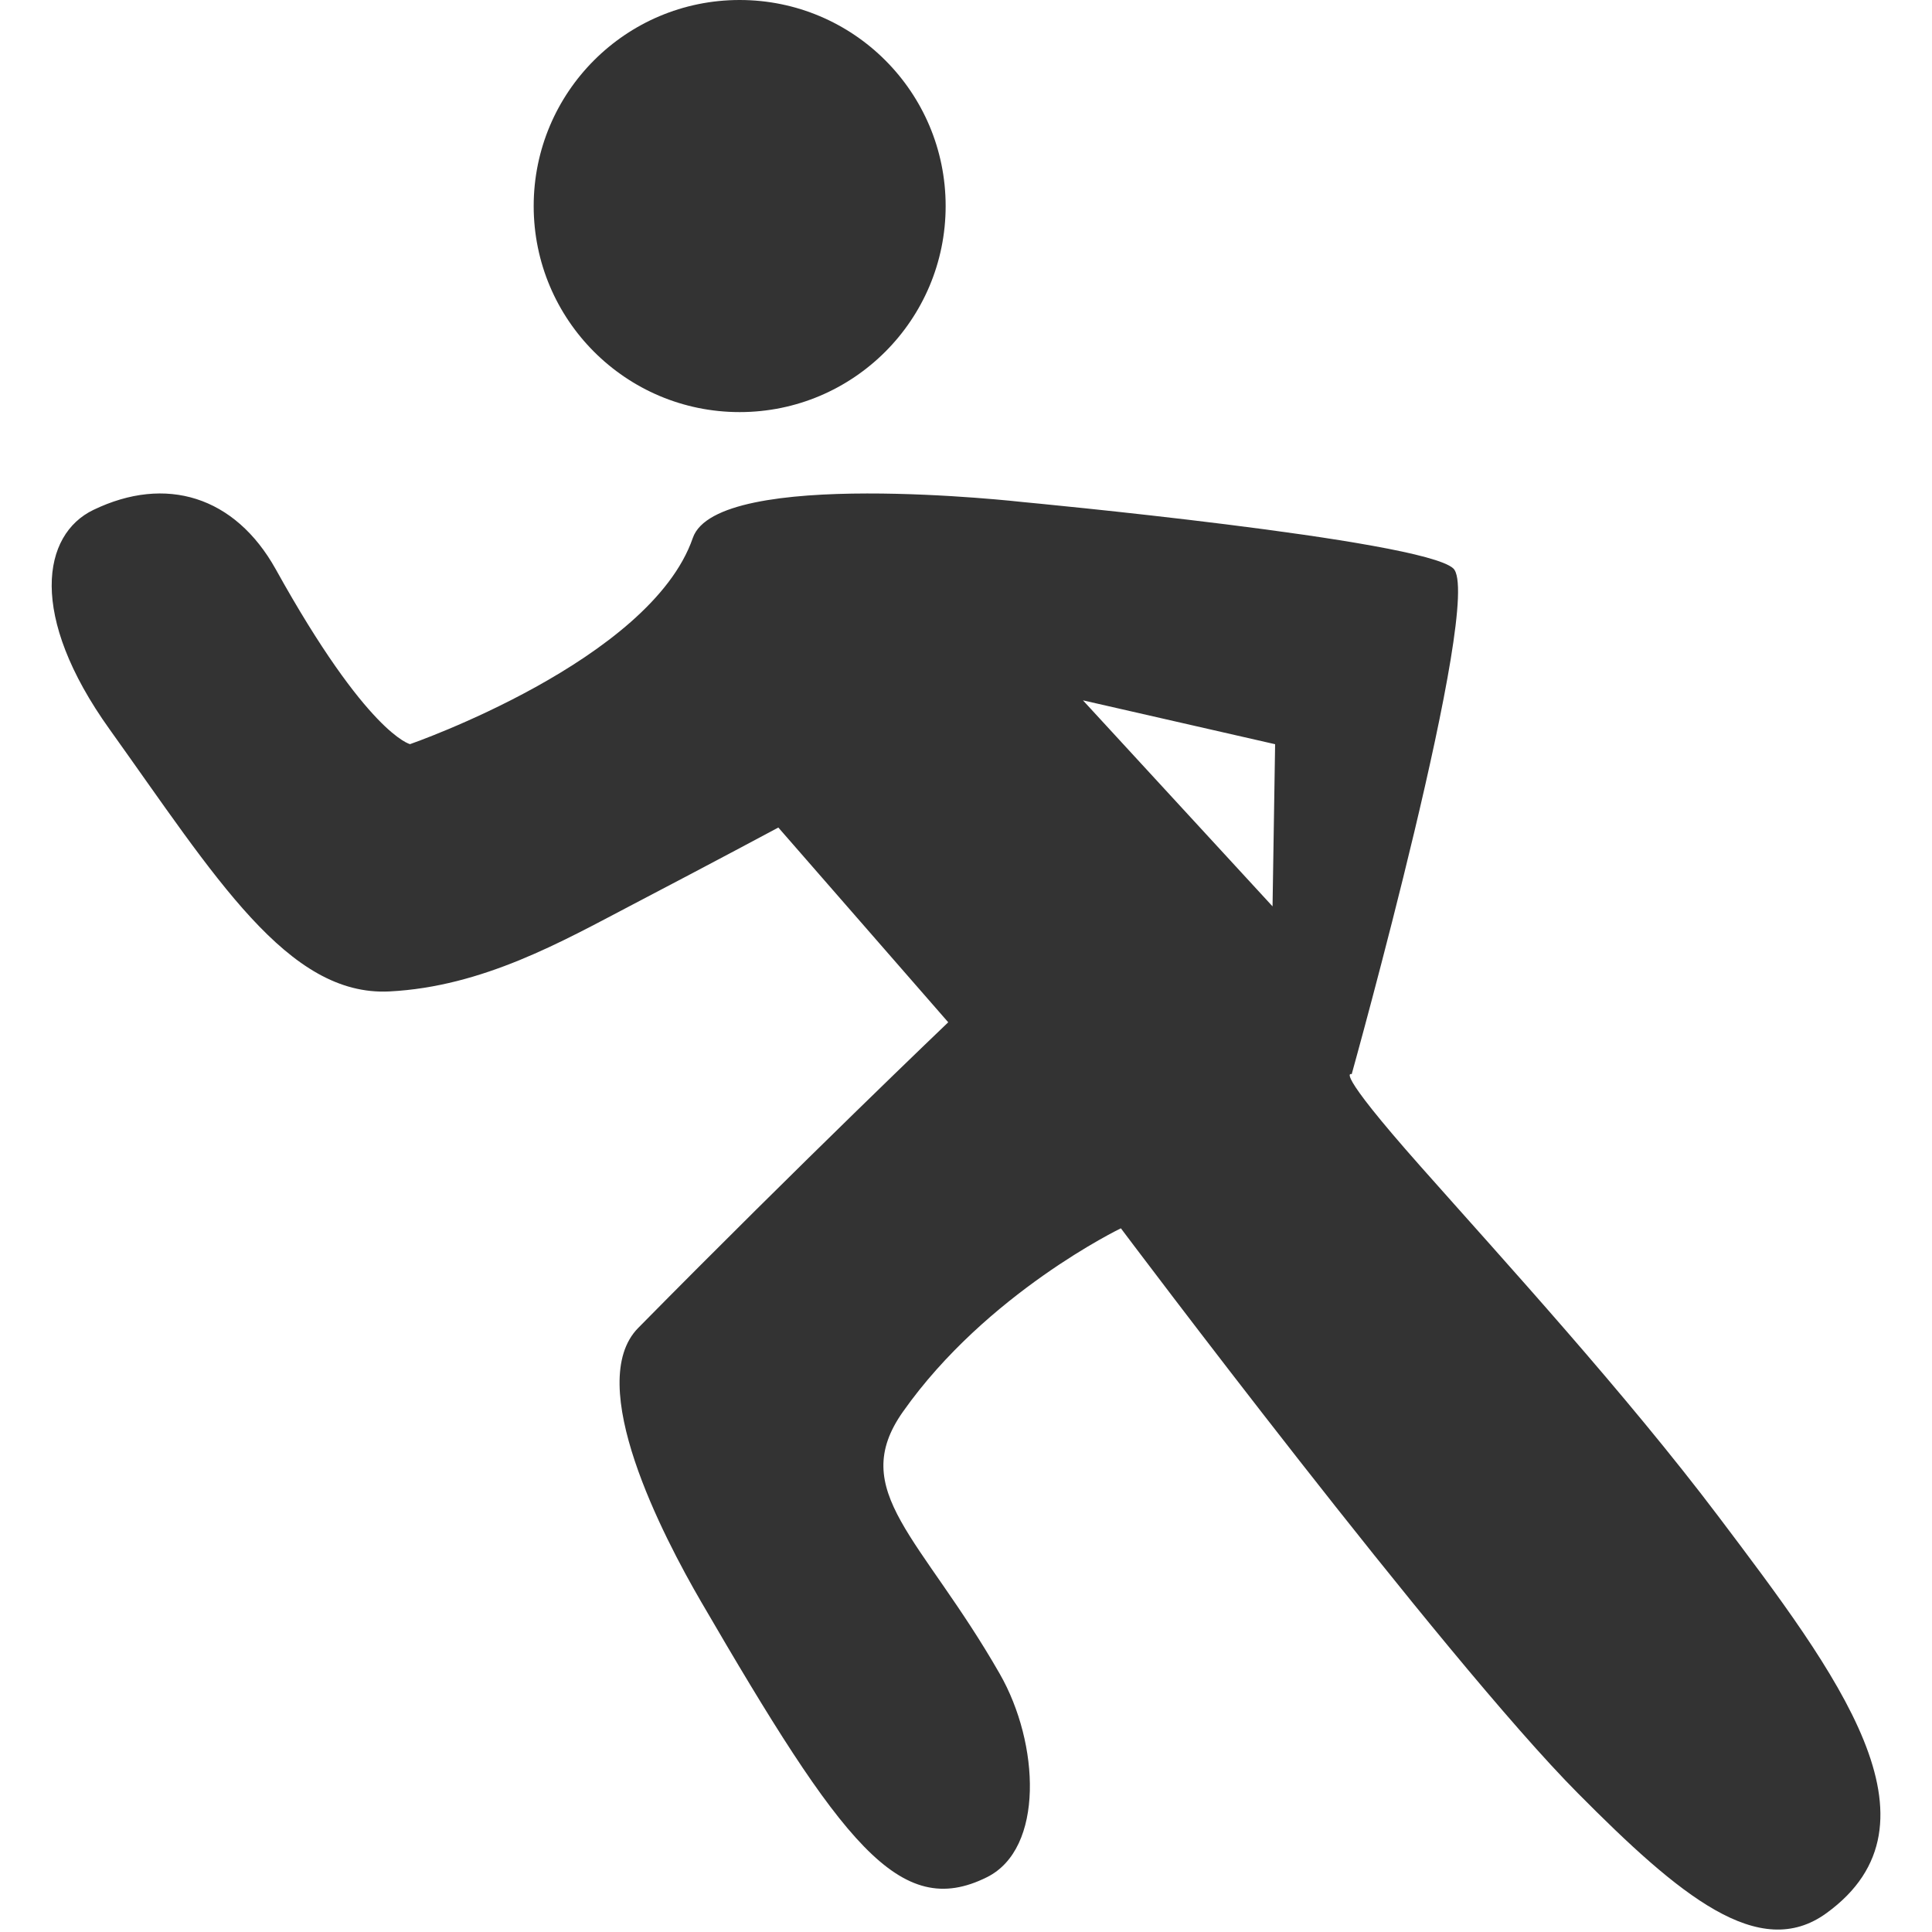 <?xml version="1.0" encoding="utf-8"?>
<!-- Generator: Adobe Illustrator 15.0.0, SVG Export Plug-In . SVG Version: 6.00 Build 0)  -->
<!DOCTYPE svg PUBLIC "-//W3C//DTD SVG 1.1//EN" "http://www.w3.org/Graphics/SVG/1.1/DTD/svg11.dtd">
<svg version="1.1" id="图层_1" xmlns="http://www.w3.org/2000/svg" xmlns:xlink="http://www.w3.org/1999/xlink" x="0px" y="0px"
	 width="30px" height="30px" viewBox="0 0 30 30" enable-background="new 0 0 30 30" xml:space="preserve">
<path display="none" fill="#333333" d="M23.967,10.481l0.226-0.357l0.132,0.489L23.967,10.481L23.967,10.481z M14.322,13.666
	l-0.303,0.114l-1.487-0.528l0.113-0.302L14.322,13.666L14.322,13.666z M12.118,13.137l-0.924-0.188l0.095-0.452l0.942,0.282
	L12.118,13.137L12.118,13.137z M12.118,12.29v-0.414l0.471,0.659L12.118,12.29L12.118,12.29z M3.79,18.242l0.548,0.66l-0.416,0.227
	l-0.545-0.357L3.79,18.242L3.79,18.242z M4.751,19.072l0.527,0.357L4.92,19.787L4.394,19.43L4.751,19.072L4.751,19.072z
	 M24.2,16.869l-0.8-0.943l0.359-0.245l-0.829-0.528l-1.657-0.056l-0.962-0.848l-0.056-1.827l2.146-1.846l1.188-0.114l0.3,0.339
	l-0.075,0.302l0.962,0.3l0.472-0.414l0.357,0.301l0.068,0.003c-0.062-0.202-0.142-0.394-0.217-0.591l-0.098-0.071l-0.054-0.349
	c-0.097-0.229-0.209-0.449-0.32-0.672l-0.529-0.618l-0.15,0.151l0.64,0.884l-0.413,0.604l-0.171-0.716l-0.716-0.528l-0.414,0.358
	l-0.245-0.132l-1.356,1.263l-0.489-1.319l0.96,0.056l0.17-0.415l-0.357-0.358l0.604-0.471l0.357-0.056l0.658-0.602l-0.188-0.473
	l0.094-0.042c-0.092-0.111-0.194-0.211-0.291-0.318l-0.029,0.003l0.004-0.034c-1.049-1.171-2.318-2.134-3.747-2.831l-0.551,0.85
	l-1.715,0.527l-0.414,1.018l-0.772-0.058L15.037,4.98L14.68,3.153l-0.488-0.372c-0.057,0-0.109-0.008-0.166-0.008
	c-0.233,0-0.465,0.022-0.696,0.035l-0.138,0.044l-0.027-0.036c-0.456,0.031-0.903,0.085-1.345,0.166l2.37,1.941L13.36,5.81
	l-1.544-0.283l0.188-0.96h-0.545l-0.227,0.659l0.171,0.584l-1.188-0.112L9.612,6.525l0.433,0.358l0.83,0.245l0.772,0.884
	l0.282-0.884L11.76,6.939V6.055l1.846,0.3l1.487,1.791l-2.091,1.185v0.641l-0.357-0.056l-0.358,0.358l0.076,0.472l-0.847,0.716
	l0.246,0.772h-0.417l-0.357-0.528h-1.3l-0.489,0.886l0.489,0.47h0.227l0.471-0.282l0.302,0.17l-0.115,0.66l0.473,0.057l0.112,0.715
	h0.848l0.83-0.357l0.584,0.226l1.11,0.038l0.076,0.735h0.724l0.258,0.595l0.035,0.252h0.077l1.282,2.934l-3.374,3.604
	c0.125,0.227,0.164,0.482,0.112,0.771l-0.47,0.473l0.414,0.525l-0.357,0.416l-0.942-1.057v-1.732l0.584-3.391l-0.772-0.357
	l-0.83-2.073l0.358-0.527v-0.604h-0.828l-0.358-0.713l-0.471,0.056l-1.676-0.942l-0.528-0.66h-0.66l-1.79-2.374L5.467,9.03
	L4.864,8.146L4.45,8.259L4.197,7.751c-1.499,2.028-2.396,4.53-2.396,7.247c0,6.751,5.474,12.226,12.225,12.226
	c2.164,0,4.19-0.568,5.951-1.555l0.729,1.666c-1.985,1.078-4.261,1.691-6.68,1.691C6.28,29.027,0,22.748,0,14.999
	C0,7.253,6.28,0.973,14.025,0.973c7.747,0,14.026,6.28,14.026,14.026c0,1.134-0.15,2.232-0.404,3.289L24.2,16.869L24.2,16.869z
	 M4.35,7.546C4.319,7.588,4.288,7.629,4.256,7.672l0.25,0.041L4.35,7.546L4.35,7.546z M19.258,5.281l1.186-0.301l0.528,0.49
	l-1.073,0.772L19.258,5.281L19.258,5.281z M20.802,7.957l0.34-0.602l0.435,0.546l-0.359,0.414L20.802,7.957L20.802,7.957z
	 M21.857,6.713l0.244,0.584l0.528,0.417l-0.056,0.489h-0.83l0.245-0.489l-0.548-0.585L21.857,6.713L21.857,6.713z M29.989,20.674
	l-4.371,1.719l2.807,2.805l-1.604,1.605l-2.761-2.76l-1.576,4.135l-5.64-12.917L29.989,20.674L29.989,20.674z"/>
<path display="none" fill-rule="evenodd" clip-rule="evenodd" fill="#333333" d="M28.617,23.626c0,3.518-6.135,6.369-13.707,6.369
	c-7.569,0-13.708-2.852-13.708-6.369c0-3.47,5.974-6.285,13.398-6.362l1.428-5.22c-1.975-1.097-3.31-3.199-3.31-5.616
	c0-3.547,2.875-6.422,6.423-6.422c3.546,0,6.42,2.875,6.42,6.422c0,3.546-2.874,6.421-6.42,6.421c-0.046,0-0.087-0.004-0.13-0.006
	l-1.246,4.555C23.967,18.009,28.617,20.563,28.617,23.626L28.617,23.626z M18.277,4.161c0-0.774-0.628-1.403-1.403-1.403
	c-0.773,0-1.403,0.628-1.403,1.403c0,0.776,0.63,1.403,1.403,1.403C17.649,5.564,18.277,4.937,18.277,4.161L18.277,4.161z
	 M17.301,19.09l-0.475,1.731c2.225,0.308,3.817,1.127,3.817,2.091c0,1.224-2.566,2.219-5.732,2.219
	c-3.166,0-5.731-0.995-5.731-2.219c0-1.058,1.91-1.939,4.467-2.162l0.479-1.751C8.48,19.16,4.02,20.985,4.02,23.224
	c0,2.34,4.876,4.235,10.891,4.235c6.015,0,10.89-1.896,10.89-4.235C25.8,21.203,22.165,19.515,17.301,19.09L17.301,19.09z"/>
<path display="none" fill-rule="evenodd" clip-rule="evenodd" fill="#333333" d="M26.067,21.211c-0.206,0-0.403-0.031-0.601-0.061
	c-2.104,3.541-5.954,5.92-10.372,5.92c-4.418,0-8.27-2.379-10.374-5.92c-0.197,0.029-0.395,0.061-0.601,0.061
	c-2.218,0-4.016-1.798-4.016-4.016c0-1.883,1.302-3.451,3.05-3.887C3.98,7.445,9.003,2.93,15.095,2.93
	c6.092,0,11.111,4.515,11.938,10.379c1.751,0.436,3.052,2.003,3.052,3.887C30.084,19.413,28.287,21.211,26.067,21.211L26.067,21.211
	z M26.067,14.929c-0.404,0-0.781,0.115-1.109,0.301c0.001-0.078,0.013-0.152,0.013-0.23c0-3.759-2.101-7.026-5.19-8.695
	c0.02,0.085,0.024,0.173,0.039,0.259h0.03c-0.003,0.039-0.01,0.073-0.013,0.11c0.002,0.03,0.013,0.057,0.013,0.085
	c0,0.228-0.042,0.448-0.113,0.66c-0.541,3.192-2.288,4.103-2.288,4.103c0.298-0.929-0.183-1.432-0.183-1.432
	c-0.868,3.542-4.549,3.813-4.549,3.813c1.943-1.607,1.029-4.686,0.799-3.389c-0.239,1.36-2.034,1.976-2.034,1.976
	s1.646-1.104-0.068-2.848c-1.715-1.743-1.053-3.04-1.053-3.04h0.004c0.013-0.099,0.023-0.199,0.044-0.298
	C7.317,7.974,5.217,11.241,5.217,15c0,0.078,0.01,0.152,0.012,0.23c-0.33-0.187-0.703-0.301-1.108-0.301
	c-1.251,0-2.264,1.015-2.264,2.266c0,1.25,1.013,2.266,2.264,2.266c0.724,0,1.364-0.347,1.778-0.877
	c1.435,3.68,5.008,6.293,9.196,6.293s7.761-2.613,9.196-6.293c0.414,0.529,1.052,0.877,1.776,0.877c1.251,0,2.266-1.016,2.266-2.266
	C28.333,15.944,27.318,14.929,26.067,14.929L26.067,14.929z M14.729,24.146c-1.616,0-2.927-1.312-2.927-2.927
	c0-0.855,0.374-1.617,0.959-2.152c-0.141-0.225-0.227-0.488-0.227-0.773c0-0.809,0.654-1.465,1.463-1.465h1.463
	c0.807,0,1.462,0.656,1.462,1.465c0,0.285-0.084,0.547-0.226,0.772c0.585,0.535,0.958,1.298,0.958,2.153
	C17.655,22.834,16.345,24.146,14.729,24.146L14.729,24.146z M16.046,19.651c-0.234,0.494-0.734,0.836-1.317,0.836
	c-0.584,0-1.083-0.344-1.317-0.836c-0.449,0.379-0.741,0.936-0.741,1.567c0,1.136,0.922,2.058,2.058,2.058
	c1.136,0,2.058-0.922,2.058-2.058C16.786,20.587,16.495,20.028,16.046,19.651L16.046,19.651z"/>
<path display="none" fill-rule="evenodd" clip-rule="evenodd" fill="#333333" d="M7.44,16.117l2.377-2.377l3.608-0.287L12,14.879
	l14.123,3.783L22.339,4.539l-4.57,4.57l-3.747,0.425L23.556,0l5.899,22.015L7.44,16.117z M23.223,9.306l-3.159,6.997l-2.343-0.582
	l1.657-3.67L4.827,13.504l8.532,11.873l2.816-6.235l2.308,0.662l-4.64,10.274L0.544,11.569L23.223,9.306z"/>
<path display="none" fill-rule="evenodd" clip-rule="evenodd" fill="#333333" d="M28.146,20.09c-1.131,0.652-2.46,0.619-3.531,0.043
	l-6.27,5.076c0.389,1.535-0.252,3.201-1.69,4.031c-1.736,1.004-3.958,0.408-4.961-1.33c-0.515-0.889-0.603-1.906-0.337-2.82
	l-5.761-3.742c-0.051,0.033-0.093,0.072-0.147,0.105c-1.738,1.004-3.958,0.406-4.961-1.33s-0.409-3.957,1.33-4.961
	c0.385-0.222,0.795-0.353,1.209-0.424l2.019-7.534C4.722,6.936,4.432,6.617,4.209,6.231C3.207,4.496,3.801,2.273,5.538,1.272
	C7.275,0.269,9.498,0.863,10.5,2.6c0.12,0.208,0.213,0.423,0.29,0.643l7.054-0.371c0.256-0.859,0.819-1.63,1.657-2.114
	c1.738-1.003,3.958-0.409,4.961,1.329c0.909,1.573,0.497,3.537-0.88,4.637l2.537,6.609c1.326-0.078,2.646,0.565,3.356,1.794
	C30.478,16.867,29.883,19.088,28.146,20.09L28.146,20.09z M13.545,26.842c0.412,0.715,1.327,0.959,2.042,0.547
	c0.715-0.412,0.958-1.326,0.547-2.041c-0.413-0.715-1.327-0.959-2.043-0.547C13.375,25.213,13.132,26.127,13.545,26.842
	L13.545,26.842z M4.891,17.58c-0.4-0.695-1.29-0.934-1.985-0.531c-0.696,0.4-0.933,1.289-0.533,1.986
	c0.403,0.691,1.292,0.932,1.987,0.531C5.054,19.164,5.293,18.275,4.891,17.58L4.891,17.58z M8.638,3.676
	c-0.41-0.709-1.315-0.951-2.025-0.543c-0.708,0.411-0.95,1.315-0.542,2.023c0.41,0.709,1.316,0.953,2.024,0.543
	C8.805,5.291,9.046,4.384,8.638,3.676L8.638,3.676z M22.575,3.176c-0.401-0.695-1.289-0.932-1.985-0.533
	c-0.695,0.403-0.933,1.292-0.532,1.986c0.403,0.696,1.291,0.934,1.986,0.533C22.738,4.761,22.976,3.873,22.575,3.176L22.575,3.176z
	 M21.422,7.516c-1.29,0.036-2.56-0.6-3.249-1.796c-0.091-0.158-0.153-0.322-0.217-0.485l-7.189,0.377
	c-0.276,0.792-0.813,1.496-1.596,1.95C8.584,7.901,7.945,8.041,7.313,8.032l-1.908,7.121c0.55,0.308,1.034,0.753,1.373,1.337
	c0.544,0.945,0.604,2.029,0.277,2.984l5.675,3.686c0.099-0.07,0.186-0.148,0.292-0.211c1.33-0.77,2.941-0.594,4.074,0.311
	l5.947-4.814c-0.678-1.486-0.287-3.223,0.937-4.261L21.422,7.516L21.422,7.516z M27.612,16.205
	c-0.408-0.709-1.314-0.951-2.023-0.542c-0.706,0.408-0.95,1.314-0.542,2.023c0.41,0.709,1.316,0.951,2.023,0.543
	C27.778,17.818,28.022,16.912,27.612,16.205L27.612,16.205z"/>
<path display="none" fill-rule="evenodd" clip-rule="evenodd" fill="#333333" d="M15.084,30.014c-6.868,0-13.72-1.021-12.437-8.032
	C3.839,15.459,9.18,10.926,15.148,10.62c-0.195-1.261-0.808-3.688-2.593-3.392l0.003-0.015c-0.656,0.323-1.406,0.522-2.216,0.522
	c-2.484,0-4.497-1.734-4.497-3.875c0-2.138,2.012-3.873,4.497-3.873c1.502,0,2.716,0.611,3.335,1.296s3.16,3.782,2.953,9.349
	c5.763,0.453,10.102,5.518,10.893,11.349C28.473,28.98,21.953,30.014,15.084,30.014L15.084,30.014z M22.372,25.978l1.406-1.168
	l-0.461-0.519l-1.404,1.169L22.372,25.978L22.372,25.978z M7,26.278l1.404-1.166l-0.459-0.518l-1.405,1.167L7,26.278L7,26.278z
	 M5.79,26l1.405-1.17l-0.459-0.517L5.33,25.481L5.79,26L5.79,26z M4.384,25.978L5.79,24.81L5.33,24.291L3.924,25.46L4.384,25.978
	L4.384,25.978z M19.58,12.712c-1.855,0-3.491,0.971-4.496,2.457c-1.006-1.485-2.643-2.457-4.498-2.457
	c-3.056,0-5.534,2.627-5.534,5.868c0,3.24,2.478,5.866,5.534,5.866c1.855,0,3.492-0.97,4.498-2.456
	c1.005,1.486,2.641,2.456,4.496,2.456c3.058,0,5.536-2.626,5.536-5.866C25.116,15.339,22.638,12.712,19.58,12.712L19.58,12.712z
	 M24.725,24.313l-1.407,1.168L23.778,26l1.403-1.17L24.725,24.313L24.725,24.313z M25.936,24.595l-1.405,1.167l0.459,0.517
	l1.402-1.166L25.936,24.595L25.936,24.595z M17.159,21.015c-0.955,0-1.729-0.772-1.729-1.729s0.773-1.73,1.729-1.73
	s1.73,0.774,1.73,1.73S18.114,21.015,17.159,21.015L17.159,21.015z M16.813,18.248c-0.382,0-0.691,0.31-0.691,0.692
	s0.31,0.69,0.691,0.69c0.383,0,0.692-0.308,0.692-0.69S17.195,18.248,16.813,18.248L16.813,18.248z M13.007,21.015
	c-0.954,0-1.728-0.772-1.728-1.729s0.774-1.73,1.728-1.73c0.957,0,1.73,0.774,1.73,1.73S13.963,21.015,13.007,21.015L13.007,21.015z
	 M12.662,18.248c-0.383,0-0.692,0.31-0.692,0.692s0.31,0.69,0.692,0.69c0.382,0,0.693-0.308,0.693-0.69S13.044,18.248,12.662,18.248
	L12.662,18.248z"/>
<path display="none" fill-rule="evenodd" clip-rule="evenodd" fill="#333333" d="M25.581,27.108c-3.914,3.914-10.263,3.914-14.177,0
	L3.74,19.444c-3.469-3.469-1.152-6.143,2.143-9.43C5.544,9.489,5.578,8.797,6.038,8.335C5.363,7.62,4.315,6.148,5.25,4.597
	C6.554,2.43,4.771,0.765,4.771,0.765L5.537,0c0,0,2.206,2.153,0.9,4.32C5.554,5.788,6.256,6.966,6.801,7.572l0.005-0.006
	c0.461-0.46,1.157-0.496,1.682-0.156c3.287-3.296,5.961-5.612,9.431-2.144l7.663,7.664C29.495,16.846,29.495,23.194,25.581,27.108
	L25.581,27.108z M7.826,10.503c-3.111,3.083-5.345,5.258-2.145,8.459l1.763,1.762l5.301-5.3l-0.902-0.903
	c-0.667,0.236-1.439,0.092-1.972-0.441l-0.767-0.765c-0.534-0.535-0.677-1.306-0.441-1.975L7.826,10.503L7.826,10.503z
	 M11.788,12.164l-0.767-0.765c-0.317-0.319-0.833-0.319-1.149,0c-0.318,0.317-0.318,0.831,0,1.148l0.765,0.767
	c0.317,0.317,0.833,0.317,1.15,0C12.105,12.998,12.105,12.481,11.788,12.164L11.788,12.164z M17.431,7.215
	c-3.2-3.2-5.374-0.972-8.455,2.139l0.837,0.837c0.669-0.236,1.44-0.093,1.975,0.441l0.765,0.767
	c0.533,0.533,0.678,1.304,0.441,1.971l0.902,0.902l5.295-5.296L17.431,7.215L17.431,7.215z M24.076,13.861l-3.735-3.736
	L8.593,21.873l3.735,3.734c3.396,3.396,8.626,3.67,12.022,0.273C27.744,22.487,27.471,17.255,24.076,13.861L24.076,13.861z"/>
<path display="none" fill-rule="evenodd" clip-rule="evenodd" fill="#333333" d="M28.616,26.006h-3.668v-3.668h3.668
	c0.404,0,0.733-0.328,0.733-0.734V6.929c0-0.406-0.329-0.734-0.733-0.734h-3.668V4.728h3.668c0.811,0,1.468,0.657,1.468,1.467
	v18.344C30.084,25.35,29.427,26.006,28.616,26.006L28.616,26.006z M22.012,28.207H8.072c-1.216,0-2.201-0.985-2.201-2.201V3.994
	c0-1.216,0.985-2.201,2.201-2.201h13.94c1.217,0,2.201,0.985,2.201,2.201v22.012C24.213,27.222,23.229,28.207,22.012,28.207
	L22.012,28.207z M15.043,26.739c1.014,0,1.833-0.82,1.833-1.834c0-1.013-0.819-1.835-1.833-1.835s-1.835,0.822-1.835,1.835
	C13.208,25.919,14.029,26.739,15.043,26.739L15.043,26.739z M18.711,2.526h-7.336c-0.205,0-0.368,0.166-0.368,0.368
	S11.17,3.26,11.375,3.26h7.336c0.203,0,0.366-0.165,0.366-0.367S18.914,2.526,18.711,2.526L18.711,2.526z M22.747,4.728
	c0-0.406-0.329-0.734-0.735-0.734H8.072c-0.405,0-0.733,0.328-0.733,0.734V20.87c0,0.404,0.328,0.733,0.733,0.733h13.94
	c0.406,0,0.735-0.329,0.735-0.733V4.728L22.747,4.728z M0,24.539V6.195c0-0.81,0.657-1.467,1.467-1.467h3.669v1.467H1.467
	c-0.404,0-0.733,0.328-0.733,0.734v14.674c0,0.406,0.329,0.734,0.733,0.734h3.669v3.668H1.467C0.657,26.006,0,25.35,0,24.539
	L0,24.539z"/>
<path fill-rule="evenodd" clip-rule="evenodd" fill="#333333" d="M26.685,23.549c1.845,2.446,3.606,4.76,1.675,6.159
	c-1.044,0.757-2.278-0.269-3.856-1.86c-2.095-2.107-7.099-8.775-7.099-8.775s-2.083,1.003-3.383,2.847
	c-0.873,1.235,0.287,1.947,1.502,4.071c0.62,1.082,0.692,2.715-0.199,3.158c-1.356,0.676-2.252-0.517-4.438-4.277
	c-0.593-1.02-1.828-3.391-0.976-4.253c2.539-2.575,4.813-4.745,4.813-4.745l-2.638-3.024c0,0-1,0.536-2.272,1.201
	c-1.083,0.567-2.314,1.27-3.767,1.344c-1.579,0.08-2.703-1.775-4.343-4.067C0.43,9.551,0.659,8.298,1.45,7.918
	c1.125-0.543,2.198-0.213,2.83,0.918c1.425,2.569,2.087,2.719,2.087,2.719s3.733-1.294,4.391-3.202
	c0.378-1.098,5.125-0.557,5.125-0.557s6.196,0.581,6.683,1.03c0.488,0.449-1.577,7.854-1.577,7.854s-0.316-0.131,1.074,1.437
	C23.366,19.587,25.239,21.634,26.685,23.549L26.685,23.549z M16.816,10.875l2.944,3.199l0.04-2.518L16.816,10.875L16.816,10.875z
	 M11.485,6.399c-1.767,0-3.198-1.434-3.198-3.2C8.288,1.432,9.718,0,11.485,0c1.767,0,3.199,1.432,3.199,3.199
	C14.684,4.965,13.252,6.399,11.485,6.399L11.485,6.399z"/>
</svg>
